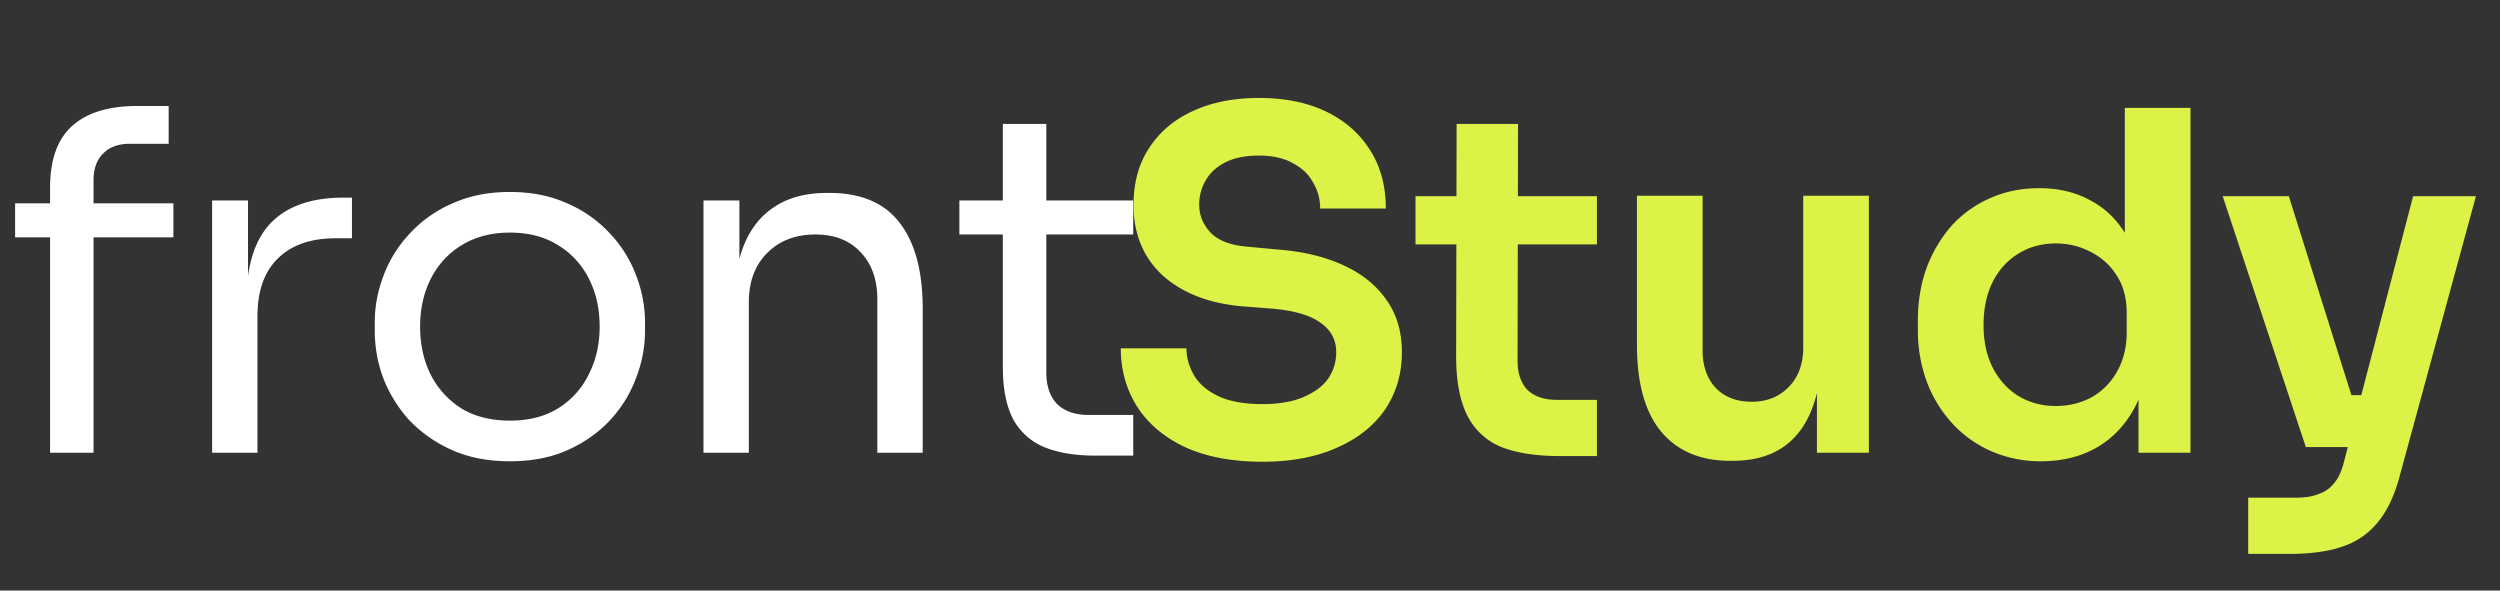 <svg width="127" height="30" fill="none" xmlns="http://www.w3.org/2000/svg"><rect width="100%" height="100%" fill="#333333" stroke="none"/><path d="M2.544 23V9.536c0-1.424.376-2.472 1.128-3.144.752-.672 1.856-1.008 3.312-1.008h1.584v1.92H6.6c-.592 0-1.048.168-1.368.504-.32.32-.48.768-.48 1.344V23H2.544ZM.768 12.056v-1.728h8.04v1.728H.768ZM10.775 23V10.184h1.824v5.28h-.096c0-1.872.408-3.24 1.224-4.104.832-.88 2.072-1.32 3.72-1.32h.432v2.064h-.816c-1.28 0-2.264.344-2.952 1.032-.688.672-1.032 1.648-1.032 2.928V23h-2.304Zm15.127.432c-1.12 0-2.104-.192-2.952-.576a6.81 6.81 0 0 1-2.16-1.512 6.901 6.901 0 0 1-1.32-2.136 6.91 6.91 0 0 1-.432-2.4v-.432c0-.816.152-1.616.456-2.4.304-.8.752-1.512 1.344-2.136a6.337 6.337 0 0 1 2.16-1.512c.848-.384 1.816-.576 2.904-.576 1.088 0 2.056.192 2.904.576a6.337 6.337 0 0 1 2.16 1.512 6.354 6.354 0 0 1 1.344 2.136c.304.784.456 1.584.456 2.4v.432c0 .816-.152 1.616-.456 2.4a6.348 6.348 0 0 1-1.32 2.136c-.576.624-1.288 1.128-2.136 1.512-.848.384-1.832.576-2.952.576Zm0-2.064c.96 0 1.776-.208 2.448-.624a4.166 4.166 0 0 0 1.56-1.728c.368-.72.552-1.528.552-2.424 0-.912-.184-1.728-.552-2.448a4.17 4.17 0 0 0-1.584-1.704c-.672-.416-1.48-.624-2.424-.624-.928 0-1.736.208-2.424.624a4.17 4.17 0 0 0-1.584 1.704c-.368.72-.552 1.536-.552 2.448 0 .896.176 1.704.528 2.424.368.72.888 1.296 1.56 1.728.688.416 1.512.624 2.472.624ZM35.737 23V10.184h1.824v5.496h-.288c0-1.264.168-2.328.504-3.192.352-.88.88-1.544 1.584-1.992.704-.464 1.592-.696 2.664-.696h.096c1.616 0 2.808.504 3.576 1.512.784 1.008 1.176 2.464 1.176 4.368V23h-2.304v-7.8c0-.992-.28-1.784-.84-2.376-.56-.608-1.328-.912-2.304-.912-1.008 0-1.824.312-2.448.936-.624.624-.936 1.456-.936 2.496V23h-2.304Zm19.863.144c-.96 0-1.792-.136-2.496-.408a3.173 3.173 0 0 1-1.608-1.392c-.368-.672-.552-1.576-.552-2.712V6.296h2.208V18.92c0 .688.184 1.224.552 1.608.384.368.92.552 1.608.552h2.256v2.064H55.6Zm-6.864-11.232v-1.728h8.832v1.728h-8.832Z" fill="#fff"/><path d="M64.136 23.456c-1.552 0-2.864-.248-3.936-.744-1.056-.496-1.864-1.176-2.424-2.04-.56-.88-.84-1.872-.84-2.976h3.336c0 .464.128.92.384 1.368.256.432.664.784 1.224 1.056.576.272 1.328.408 2.256.408.832 0 1.528-.12 2.088-.36s.976-.552 1.248-.936c.272-.4.408-.848.408-1.344 0-.624-.264-1.12-.792-1.488-.528-.384-1.344-.624-2.448-.72l-1.536-.12c-1.68-.144-3.024-.664-4.032-1.56-.992-.912-1.488-2.112-1.488-3.6 0-1.12.264-2.08.792-2.88.528-.816 1.264-1.44 2.208-1.872.96-.448 2.08-.672 3.36-.672 1.328 0 2.472.232 3.432.696.96.464 1.704 1.12 2.232 1.968.528.832.792 1.816.792 2.952h-3.336c0-.48-.12-.92-.36-1.32-.224-.416-.568-.744-1.032-.984-.448-.256-1.024-.384-1.728-.384-.672 0-1.232.112-1.68.336-.448.224-.784.528-1.008.912-.224.384-.336.8-.336 1.248 0 .544.2 1.024.6 1.44.4.4 1.032.632 1.896.696l1.536.144c1.248.096 2.344.36 3.288.792.944.432 1.672 1.016 2.184 1.752.528.736.792 1.624.792 2.664 0 1.104-.288 2.08-.864 2.928-.576.832-1.4 1.48-2.472 1.944-1.056.464-2.304.696-3.744.696Zm15.116-.288c-1.2 0-2.192-.152-2.976-.456a3.342 3.342 0 0 1-1.728-1.584c-.384-.752-.576-1.76-.576-3.024l.024-11.808h3.12l-.024 12.024c0 .64.168 1.136.504 1.488.352.336.848.504 1.488.504h2.04v2.856h-1.872Zm-7.344-10.752V9.968h9.216v2.448h-9.216Zm15.976 10.992c-1.504 0-2.672-.496-3.504-1.488-.816-.992-1.224-2.464-1.224-4.416v-7.56h3.336v7.848c0 .8.224 1.44.672 1.92.448.464 1.056.696 1.824.696s1.392-.248 1.872-.744c.496-.496.744-1.168.744-2.016V9.944h3.336V23H92.3v-5.544h.264c0 1.312-.168 2.408-.504 3.288-.336.88-.84 1.544-1.512 1.992-.672.448-1.512.672-2.52.672h-.144Zm15.808.024a6.218 6.218 0 0 1-2.52-.504 5.883 5.883 0 0 1-1.992-1.416 6.483 6.483 0 0 1-1.296-2.112 7.502 7.502 0 0 1-.456-2.64v-.504c0-.928.144-1.8.432-2.616a6.891 6.891 0 0 1 1.248-2.136 5.697 5.697 0 0 1 1.944-1.416c.768-.352 1.616-.528 2.544-.528 1.024 0 1.92.224 2.688.672.784.432 1.408 1.088 1.872 1.968.464.88.72 1.984.768 3.312l-.984-1.152V5.48h3.336V23h-2.64v-5.544h.576c-.048 1.328-.32 2.44-.816 3.336-.496.88-1.152 1.544-1.968 1.992-.8.432-1.712.648-2.736.648Zm.744-2.808c.656 0 1.256-.144 1.8-.432a3.362 3.362 0 0 0 1.296-1.296c.336-.576.504-1.248.504-2.016v-.96c0-.768-.168-1.408-.504-1.92a3.283 3.283 0 0 0-1.32-1.2 3.737 3.737 0 0 0-1.776-.432c-.72 0-1.36.176-1.92.528-.544.336-.976.816-1.296 1.44-.304.624-.456 1.352-.456 2.184 0 .832.16 1.56.48 2.184.32.608.752 1.08 1.296 1.416.56.336 1.192.504 1.896.504Zm9.773 7.512V25.28h2.448c.464 0 .848-.064 1.152-.192.32-.112.584-.304.792-.576.208-.256.368-.616.48-1.08l3.504-13.464h3.192l-3.864 14.184c-.256.976-.616 1.752-1.08 2.328a3.834 3.834 0 0 1-1.8 1.272c-.72.256-1.616.384-2.688.384h-2.136Zm4.056-5.424v-2.64h2.784v2.64h-2.784Zm-1.128 0-4.224-12.744h3.36l4.008 12.744h-3.144Z" fill="#DDF247"/></svg>